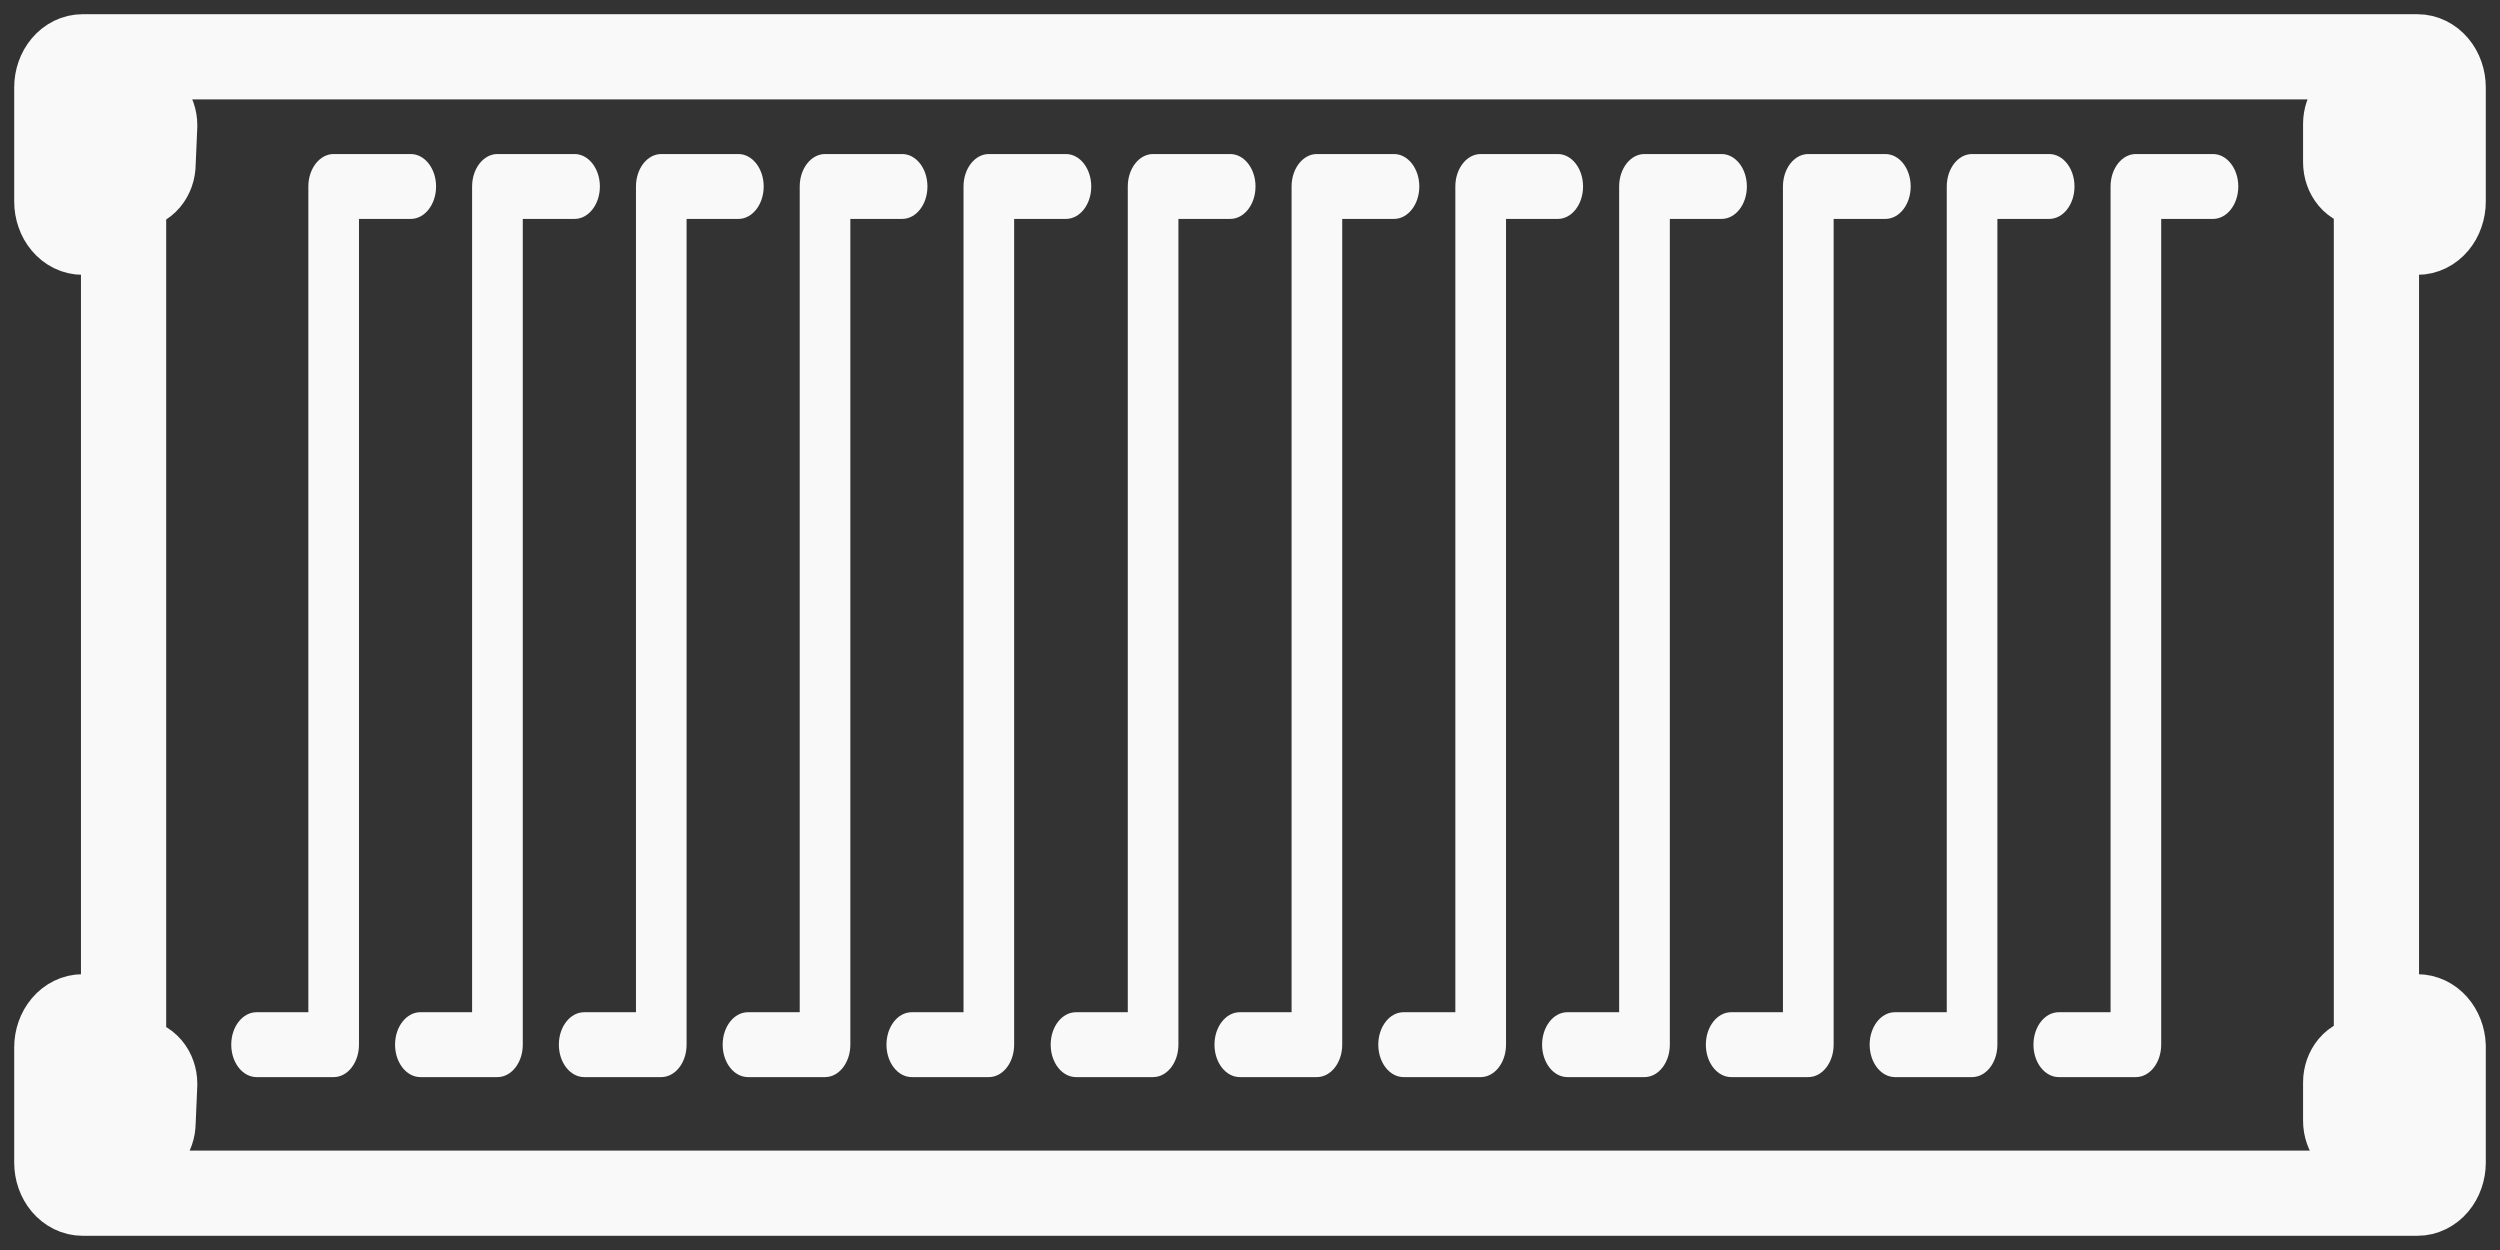 <svg width="44" height="22" viewBox="0 0 44 22" fill="none" xmlns="http://www.w3.org/2000/svg">
<rect x="0" y="0" width="44" height="22" fill="#333333" stroke="none"/>
<path d="M18.938 17.815C18.691 17.815 18.492 18.07 18.492 18.386C18.492 18.702 18.691 18.957 18.938 18.957H20.294C20.541 18.957 20.74 18.702 20.74 18.386V3.853H21.651C21.898 3.853 22.097 3.598 22.097 3.282C22.097 2.967 21.898 2.711 21.651 2.711H20.294C20.048 2.711 19.849 2.967 19.849 3.282V17.815H18.938Z" fill="#F9F9F9"/>
<path d="M13.165 17.815C12.918 17.815 12.719 18.07 12.719 18.386C12.719 18.702 12.918 18.957 13.165 18.957H14.521C14.767 18.957 14.966 18.702 14.966 18.386V3.853H15.878C16.124 3.853 16.323 3.598 16.323 3.282C16.323 2.967 16.124 2.711 15.878 2.711H14.521C14.275 2.711 14.075 2.967 14.075 3.282V17.815H13.165Z" fill="#F9F9F9"/>
<path d="M16.047 17.815C15.801 17.815 15.602 18.07 15.602 18.386C15.602 18.702 15.801 18.957 16.047 18.957H17.404C17.65 18.957 17.849 18.702 17.849 18.386V3.853H18.76C19.007 3.853 19.206 3.598 19.206 3.282C19.206 2.967 19.007 2.711 18.76 2.711H17.404C17.158 2.711 16.958 2.967 16.958 3.282V17.815H16.047Z" fill="#F9F9F9"/>
<path d="M27.586 17.815C27.34 17.815 27.141 18.07 27.141 18.386C27.141 18.702 27.34 18.957 27.586 18.957H28.943C29.189 18.957 29.389 18.702 29.389 18.386V3.853H30.299C30.546 3.853 30.745 3.598 30.745 3.282C30.745 2.967 30.546 2.711 30.299 2.711H28.943C28.696 2.711 28.497 2.967 28.497 3.282V17.815H27.586Z" fill="#F9F9F9"/>
<path d="M36.235 17.815C35.988 17.815 35.789 18.07 35.789 18.386C35.789 18.702 35.988 18.957 36.235 18.957H37.591C37.838 18.957 38.037 18.702 38.037 18.386V3.853H38.948C39.194 3.853 39.394 3.598 39.394 3.282C39.394 2.967 39.194 2.711 38.948 2.711H37.591C37.345 2.711 37.146 2.967 37.146 3.282V17.815H36.235Z" fill="#F9F9F9"/>
<path d="M21.821 17.815C21.574 17.815 21.375 18.07 21.375 18.386C21.375 18.702 21.574 18.957 21.821 18.957H23.177C23.424 18.957 23.623 18.702 23.623 18.386V3.853H24.534C24.78 3.853 24.98 3.598 24.98 3.282C24.98 2.967 24.78 2.711 24.534 2.711H23.177C22.931 2.711 22.732 2.967 22.732 3.282V17.815H21.821Z" fill="#F9F9F9"/>
<path d="M30.469 17.815C30.223 17.815 30.023 18.07 30.023 18.386C30.023 18.702 30.223 18.957 30.469 18.957H31.826C32.072 18.957 32.272 18.702 32.272 18.386V3.853H33.182C33.429 3.853 33.628 3.598 33.628 3.282C33.628 2.967 33.429 2.711 33.182 2.711H31.826C31.579 2.711 31.38 2.967 31.38 3.282V17.815H30.469Z" fill="#F9F9F9"/>
<path d="M24.703 17.815C24.457 17.815 24.258 18.07 24.258 18.386C24.258 18.702 24.457 18.957 24.703 18.957H26.06C26.306 18.957 26.506 18.702 26.506 18.386V3.853H27.417C27.663 3.853 27.862 3.598 27.862 3.282C27.862 2.967 27.663 2.711 27.417 2.711H26.06C25.814 2.711 25.614 2.967 25.614 3.282V17.815H24.703Z" fill="#F9F9F9"/>
<path d="M33.352 17.815C33.105 17.815 32.906 18.07 32.906 18.386C32.906 18.702 33.105 18.957 33.352 18.957H34.709C34.955 18.957 35.154 18.702 35.154 18.386V3.853H36.065C36.312 3.853 36.511 3.598 36.511 3.282C36.511 2.967 36.312 2.711 36.065 2.711H34.709C34.462 2.711 34.263 2.967 34.263 3.282V17.815H33.352Z" fill="#F9F9F9"/>
<path d="M10.282 17.815C10.036 17.815 9.836 18.07 9.836 18.386C9.836 18.702 10.036 18.957 10.282 18.957H11.638C11.884 18.957 12.084 18.702 12.084 18.386V3.853H12.995C13.241 3.853 13.441 3.598 13.441 3.282C13.441 2.967 13.241 2.711 12.995 2.711H11.638C11.392 2.711 11.193 2.967 11.193 3.282V17.815H10.282Z" fill="#F9F9F9"/>
<path d="M4.516 17.815C4.27 17.815 4.07 18.07 4.07 18.386C4.07 18.702 4.27 18.957 4.516 18.957H5.873C6.119 18.957 6.318 18.702 6.318 18.386V3.853H7.229C7.475 3.853 7.675 3.598 7.675 3.282C7.675 2.967 7.475 2.711 7.229 2.711H5.873C5.627 2.711 5.427 2.967 5.427 3.282V17.815H4.516Z" fill="#F9F9F9"/>
<path d="M7.399 17.815C7.153 17.815 6.953 18.07 6.953 18.386C6.953 18.702 7.153 18.957 7.399 18.957H8.755C9.001 18.957 9.201 18.702 9.201 18.386V3.853H10.112C10.358 3.853 10.558 3.598 10.558 3.282C10.558 2.967 10.358 2.711 10.112 2.711H8.755C8.509 2.711 8.309 2.967 8.309 3.282V17.815H7.399Z" fill="#F9F9F9"/>
<path d="M42.546 4.087C42.605 4.087 42.664 4.073 42.72 4.046C42.775 4.019 42.825 3.979 42.867 3.929C42.909 3.879 42.943 3.82 42.965 3.754C42.988 3.689 43 3.619 43 3.548V1.539C43 1.396 42.952 1.259 42.867 1.158C42.782 1.057 42.666 1 42.546 1H1.454C1.334 1 1.218 1.057 1.133 1.158C1.048 1.259 1 1.396 1 1.539V3.548C1 3.619 1.012 3.689 1.035 3.754C1.057 3.82 1.091 3.879 1.133 3.929C1.175 3.979 1.225 4.019 1.28 4.046C1.335 4.073 1.395 4.087 1.454 4.087H2.175V17.896H1.454C1.334 17.896 1.218 17.953 1.133 18.054C1.048 18.155 1 18.292 1 18.435V20.461C1 20.604 1.048 20.741 1.133 20.842C1.218 20.943 1.334 21 1.454 21H42.546C42.666 21 42.782 20.943 42.867 20.842C42.952 20.741 43 20.604 43 20.461V18.409C42.994 18.271 42.944 18.14 42.86 18.045C42.775 17.949 42.663 17.896 42.546 17.896H41.825V4.087H42.546ZM2.694 19.752C2.694 19.859 2.659 19.962 2.595 20.039C2.532 20.116 2.446 20.16 2.355 20.162H1.815C1.723 20.16 1.636 20.116 1.572 20.039C1.507 19.963 1.47 19.86 1.469 19.752V19.076C1.47 18.969 1.508 18.866 1.572 18.791C1.637 18.716 1.724 18.674 1.815 18.674H2.384C2.474 18.674 2.56 18.717 2.624 18.792C2.687 18.867 2.723 18.97 2.723 19.076L2.694 19.752ZM2.694 2.881C2.694 2.988 2.658 3.09 2.595 3.165C2.531 3.241 2.445 3.283 2.355 3.283H1.815C1.724 3.283 1.637 3.241 1.572 3.166C1.508 3.091 1.47 2.989 1.469 2.881V2.206C1.47 2.098 1.508 1.996 1.572 1.921C1.637 1.846 1.724 1.804 1.815 1.804H2.384C2.474 1.804 2.56 1.846 2.624 1.921C2.687 1.997 2.723 2.099 2.723 2.206L2.694 2.881ZM42.193 18.649C42.283 18.648 42.37 18.691 42.435 18.766C42.499 18.841 42.537 18.943 42.539 19.05V19.726C42.537 19.834 42.5 19.937 42.435 20.014C42.371 20.09 42.284 20.134 42.193 20.136H41.623C41.533 20.134 41.446 20.09 41.383 20.013C41.32 19.936 41.284 19.833 41.284 19.726V19.05C41.284 18.944 41.32 18.842 41.383 18.766C41.447 18.691 41.533 18.649 41.623 18.649H42.193ZM41.623 3.257C41.533 3.257 41.447 3.215 41.383 3.14C41.32 3.064 41.284 2.962 41.284 2.855V2.18C41.284 2.073 41.32 1.971 41.383 1.896C41.447 1.82 41.533 1.778 41.623 1.778H42.185C42.276 1.778 42.363 1.82 42.428 1.895C42.492 1.97 42.529 2.073 42.531 2.18V2.855C42.529 2.963 42.492 3.065 42.428 3.14C42.363 3.215 42.276 3.257 42.185 3.257H41.623Z" stroke="#F9F9F9" stroke-width="1.5"/>
</svg>
